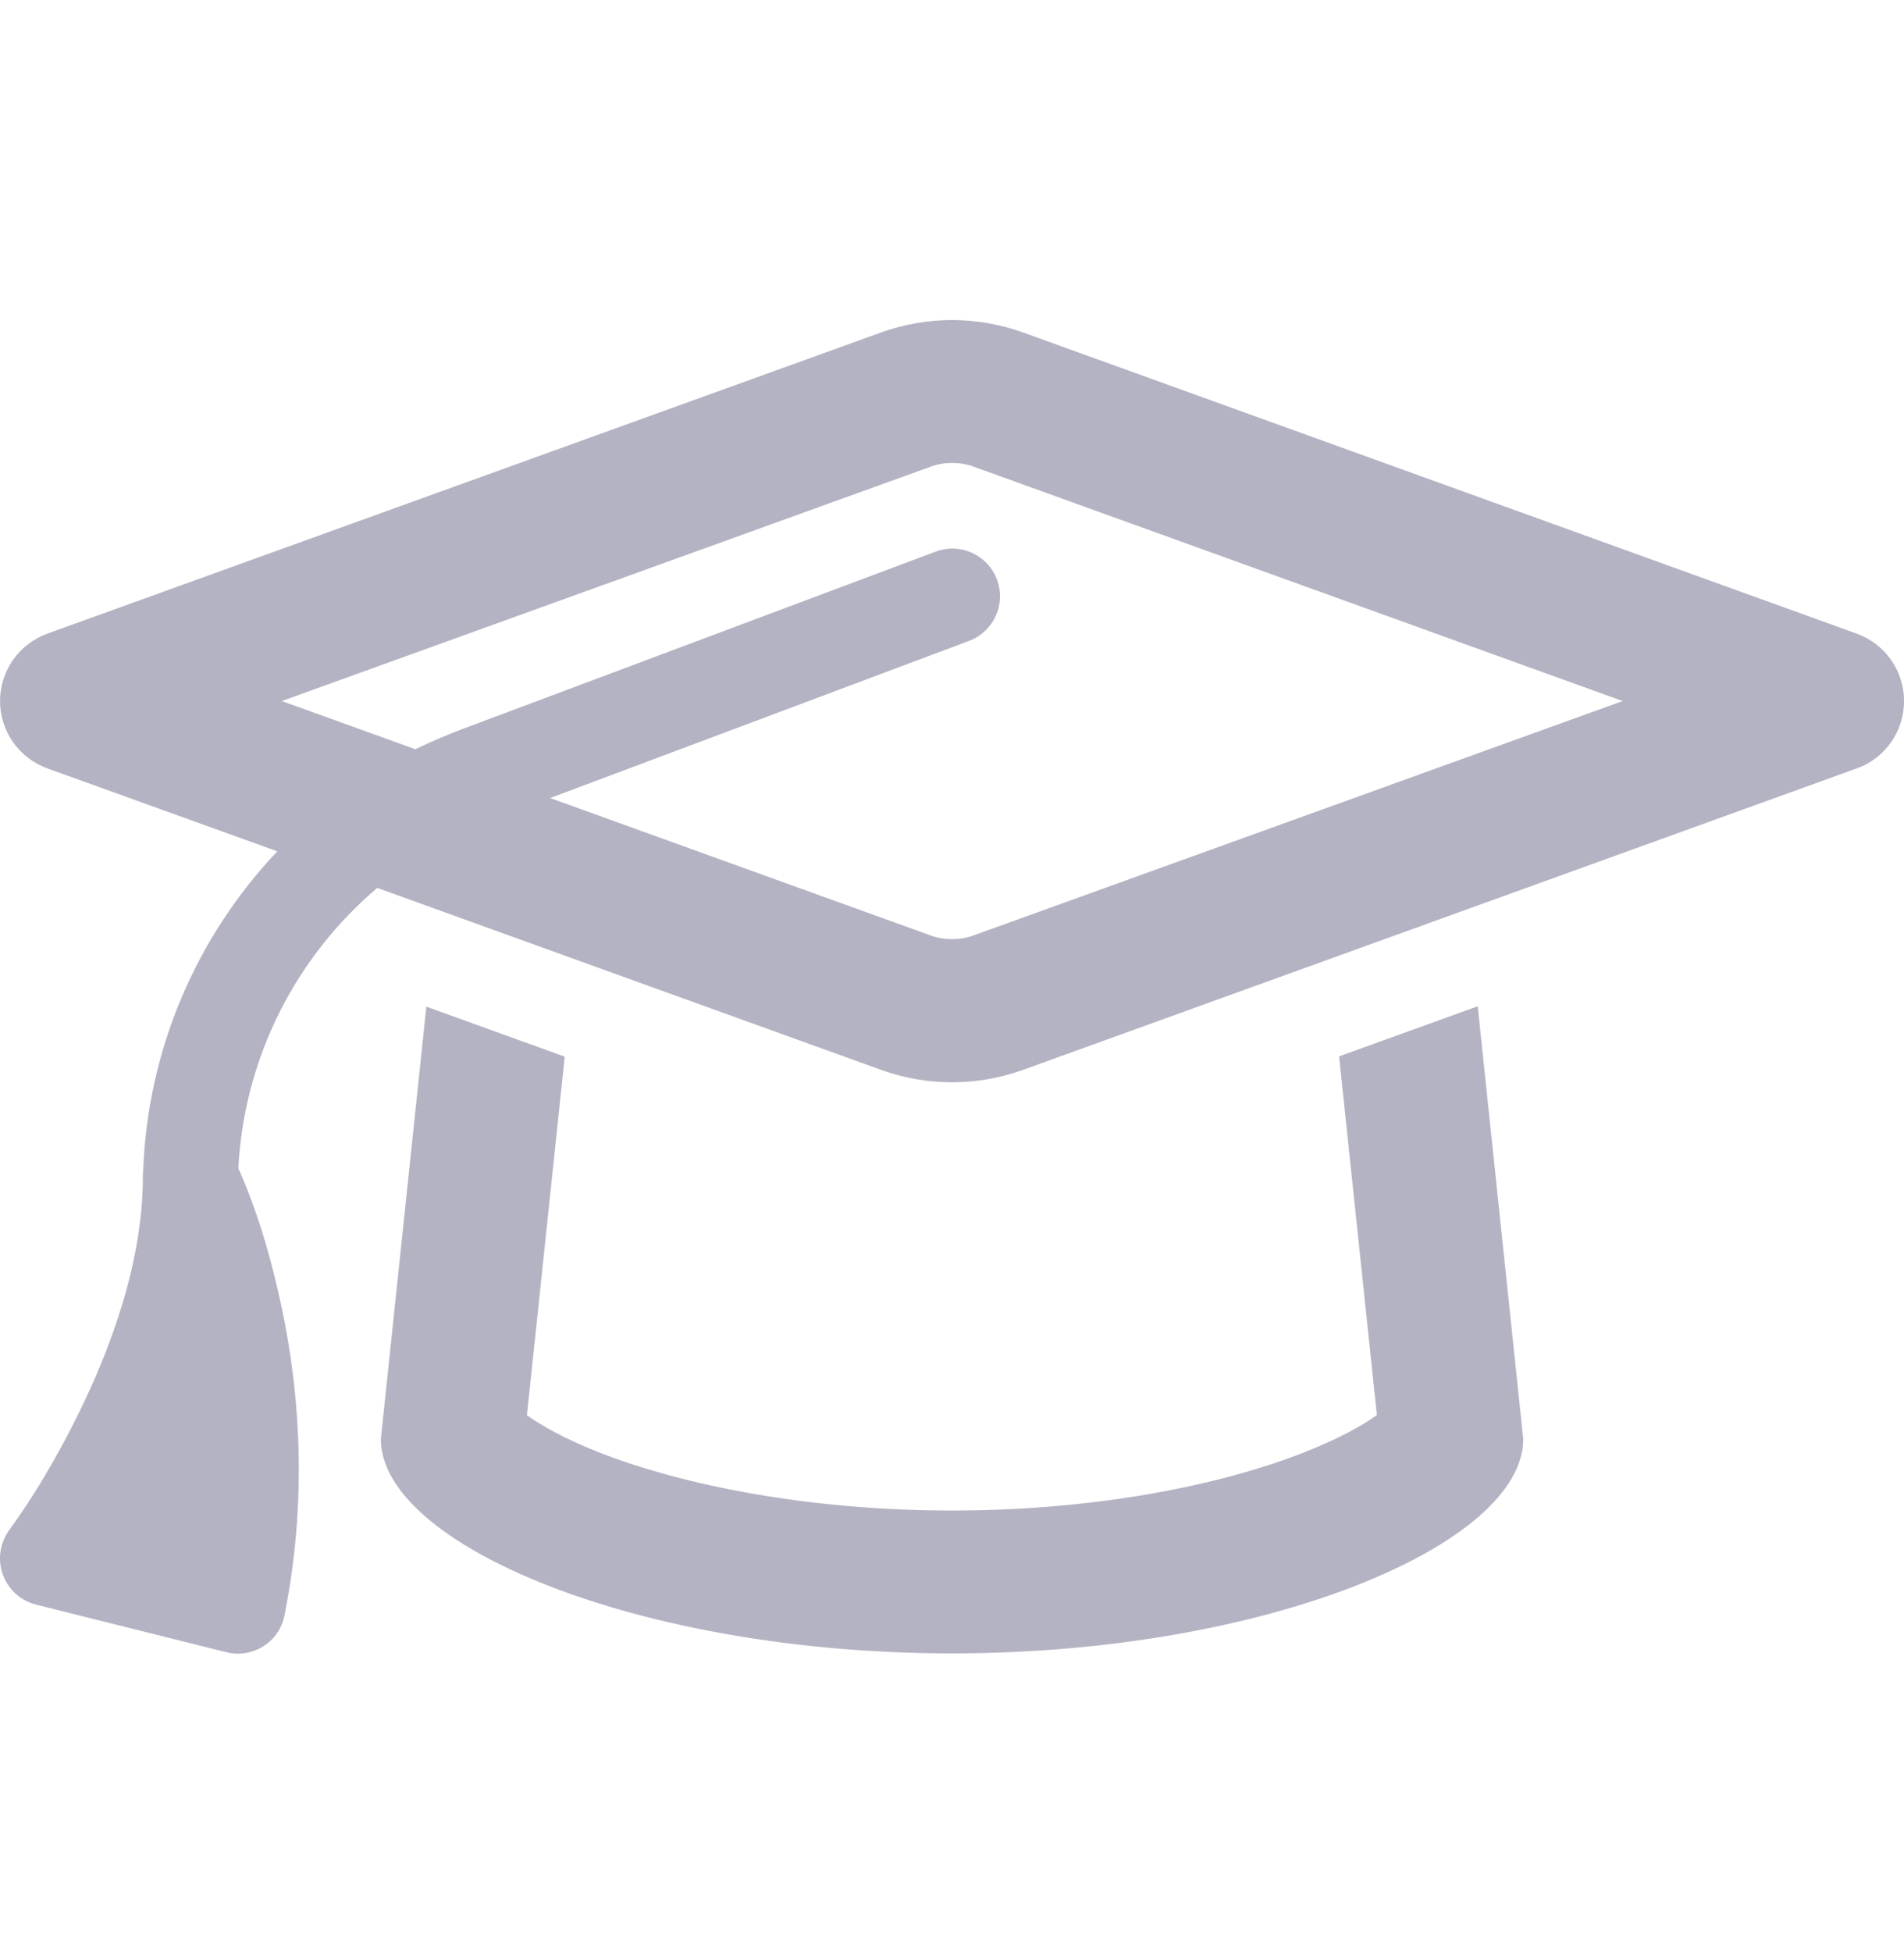 <svg width="40" height="41" viewBox="0 0 40 41" fill="none" xmlns="http://www.w3.org/2000/svg">
<path d="M20.001 9.722C20.157 9.722 20.314 9.746 20.463 9.803L34.089 14.722L20.463 19.64C20.314 19.697 20.157 19.721 20.001 19.721C19.845 19.721 19.689 19.697 19.538 19.64L11.557 16.759L20.357 13.459C20.876 13.265 21.139 12.69 20.945 12.171C20.751 11.653 20.176 11.39 19.657 11.584L9.682 15.322C9.357 15.447 9.038 15.584 8.726 15.734L5.92 14.722L19.545 9.803C19.695 9.746 19.851 9.722 20.007 9.722H20.001ZM0.988 16.134L5.826 17.878C4.126 19.672 3.095 22.047 3.007 24.609C3.001 24.646 3.001 24.684 3.001 24.721C3.001 26.497 2.326 28.334 1.607 29.771C1.201 30.584 0.738 31.384 0.201 32.121C0.001 32.39 -0.055 32.74 0.057 33.059C0.17 33.378 0.432 33.615 0.757 33.697L4.757 34.697C5.02 34.765 5.301 34.715 5.532 34.572C5.763 34.428 5.926 34.19 5.976 33.922C6.513 31.247 6.245 28.846 5.845 27.128C5.645 26.253 5.376 25.359 5.007 24.534C5.126 22.221 6.207 20.103 7.926 18.646L18.52 22.471C18.995 22.64 19.495 22.728 20.001 22.728C20.507 22.728 21.007 22.64 21.482 22.471L39.014 16.134C39.607 15.921 40.001 15.353 40.001 14.722C40.001 14.09 39.607 13.528 39.014 13.309L21.482 6.978C21.007 6.809 20.507 6.721 20.001 6.721C19.495 6.721 18.995 6.809 18.52 6.978L0.988 13.309C0.395 13.528 0.001 14.09 0.001 14.722C0.001 15.353 0.395 15.915 0.988 16.134ZM31.038 21.134L28.132 22.184L28.926 29.715C28.626 29.934 28.126 30.215 27.389 30.503C25.626 31.197 23.001 31.721 20.001 31.721C17.001 31.721 14.376 31.197 12.607 30.509C11.87 30.221 11.37 29.934 11.07 29.721L11.864 22.19L8.957 21.14L8.001 30.221C8.001 32.428 13.376 34.721 20.001 34.721C26.626 34.721 32.001 32.428 32.001 30.221L31.045 21.134H31.038ZM29.213 29.471C29.217 29.467 29.22 29.461 29.221 29.455C29.223 29.449 29.223 29.442 29.222 29.436C29.22 29.43 29.218 29.425 29.214 29.42C29.211 29.415 29.206 29.41 29.201 29.407C29.195 29.404 29.189 29.402 29.183 29.401C29.177 29.401 29.171 29.401 29.165 29.403C29.159 29.405 29.154 29.409 29.149 29.413C29.145 29.417 29.141 29.422 29.139 29.428C29.135 29.433 29.132 29.438 29.131 29.444C29.129 29.45 29.129 29.457 29.13 29.463C29.131 29.469 29.134 29.475 29.138 29.48C29.141 29.485 29.146 29.489 29.151 29.492C29.157 29.495 29.163 29.497 29.169 29.498C29.175 29.498 29.181 29.498 29.187 29.496C29.193 29.494 29.198 29.491 29.203 29.486C29.207 29.482 29.211 29.477 29.213 29.471ZM10.789 29.471C10.79 29.478 10.792 29.485 10.796 29.49C10.8 29.495 10.806 29.5 10.812 29.503C10.818 29.506 10.825 29.508 10.832 29.508C10.838 29.508 10.845 29.506 10.851 29.503C10.857 29.5 10.863 29.496 10.867 29.49C10.871 29.485 10.873 29.478 10.875 29.472C10.876 29.465 10.875 29.458 10.873 29.451C10.872 29.445 10.868 29.439 10.864 29.434C10.862 29.427 10.86 29.421 10.855 29.416C10.851 29.41 10.846 29.406 10.84 29.402C10.834 29.399 10.827 29.398 10.82 29.398C10.814 29.398 10.807 29.399 10.801 29.402C10.795 29.405 10.789 29.41 10.785 29.415C10.781 29.421 10.778 29.427 10.777 29.434C10.776 29.441 10.777 29.448 10.778 29.454C10.78 29.46 10.784 29.466 10.789 29.471Z" fill="#B3B3C3"/>
</svg>
